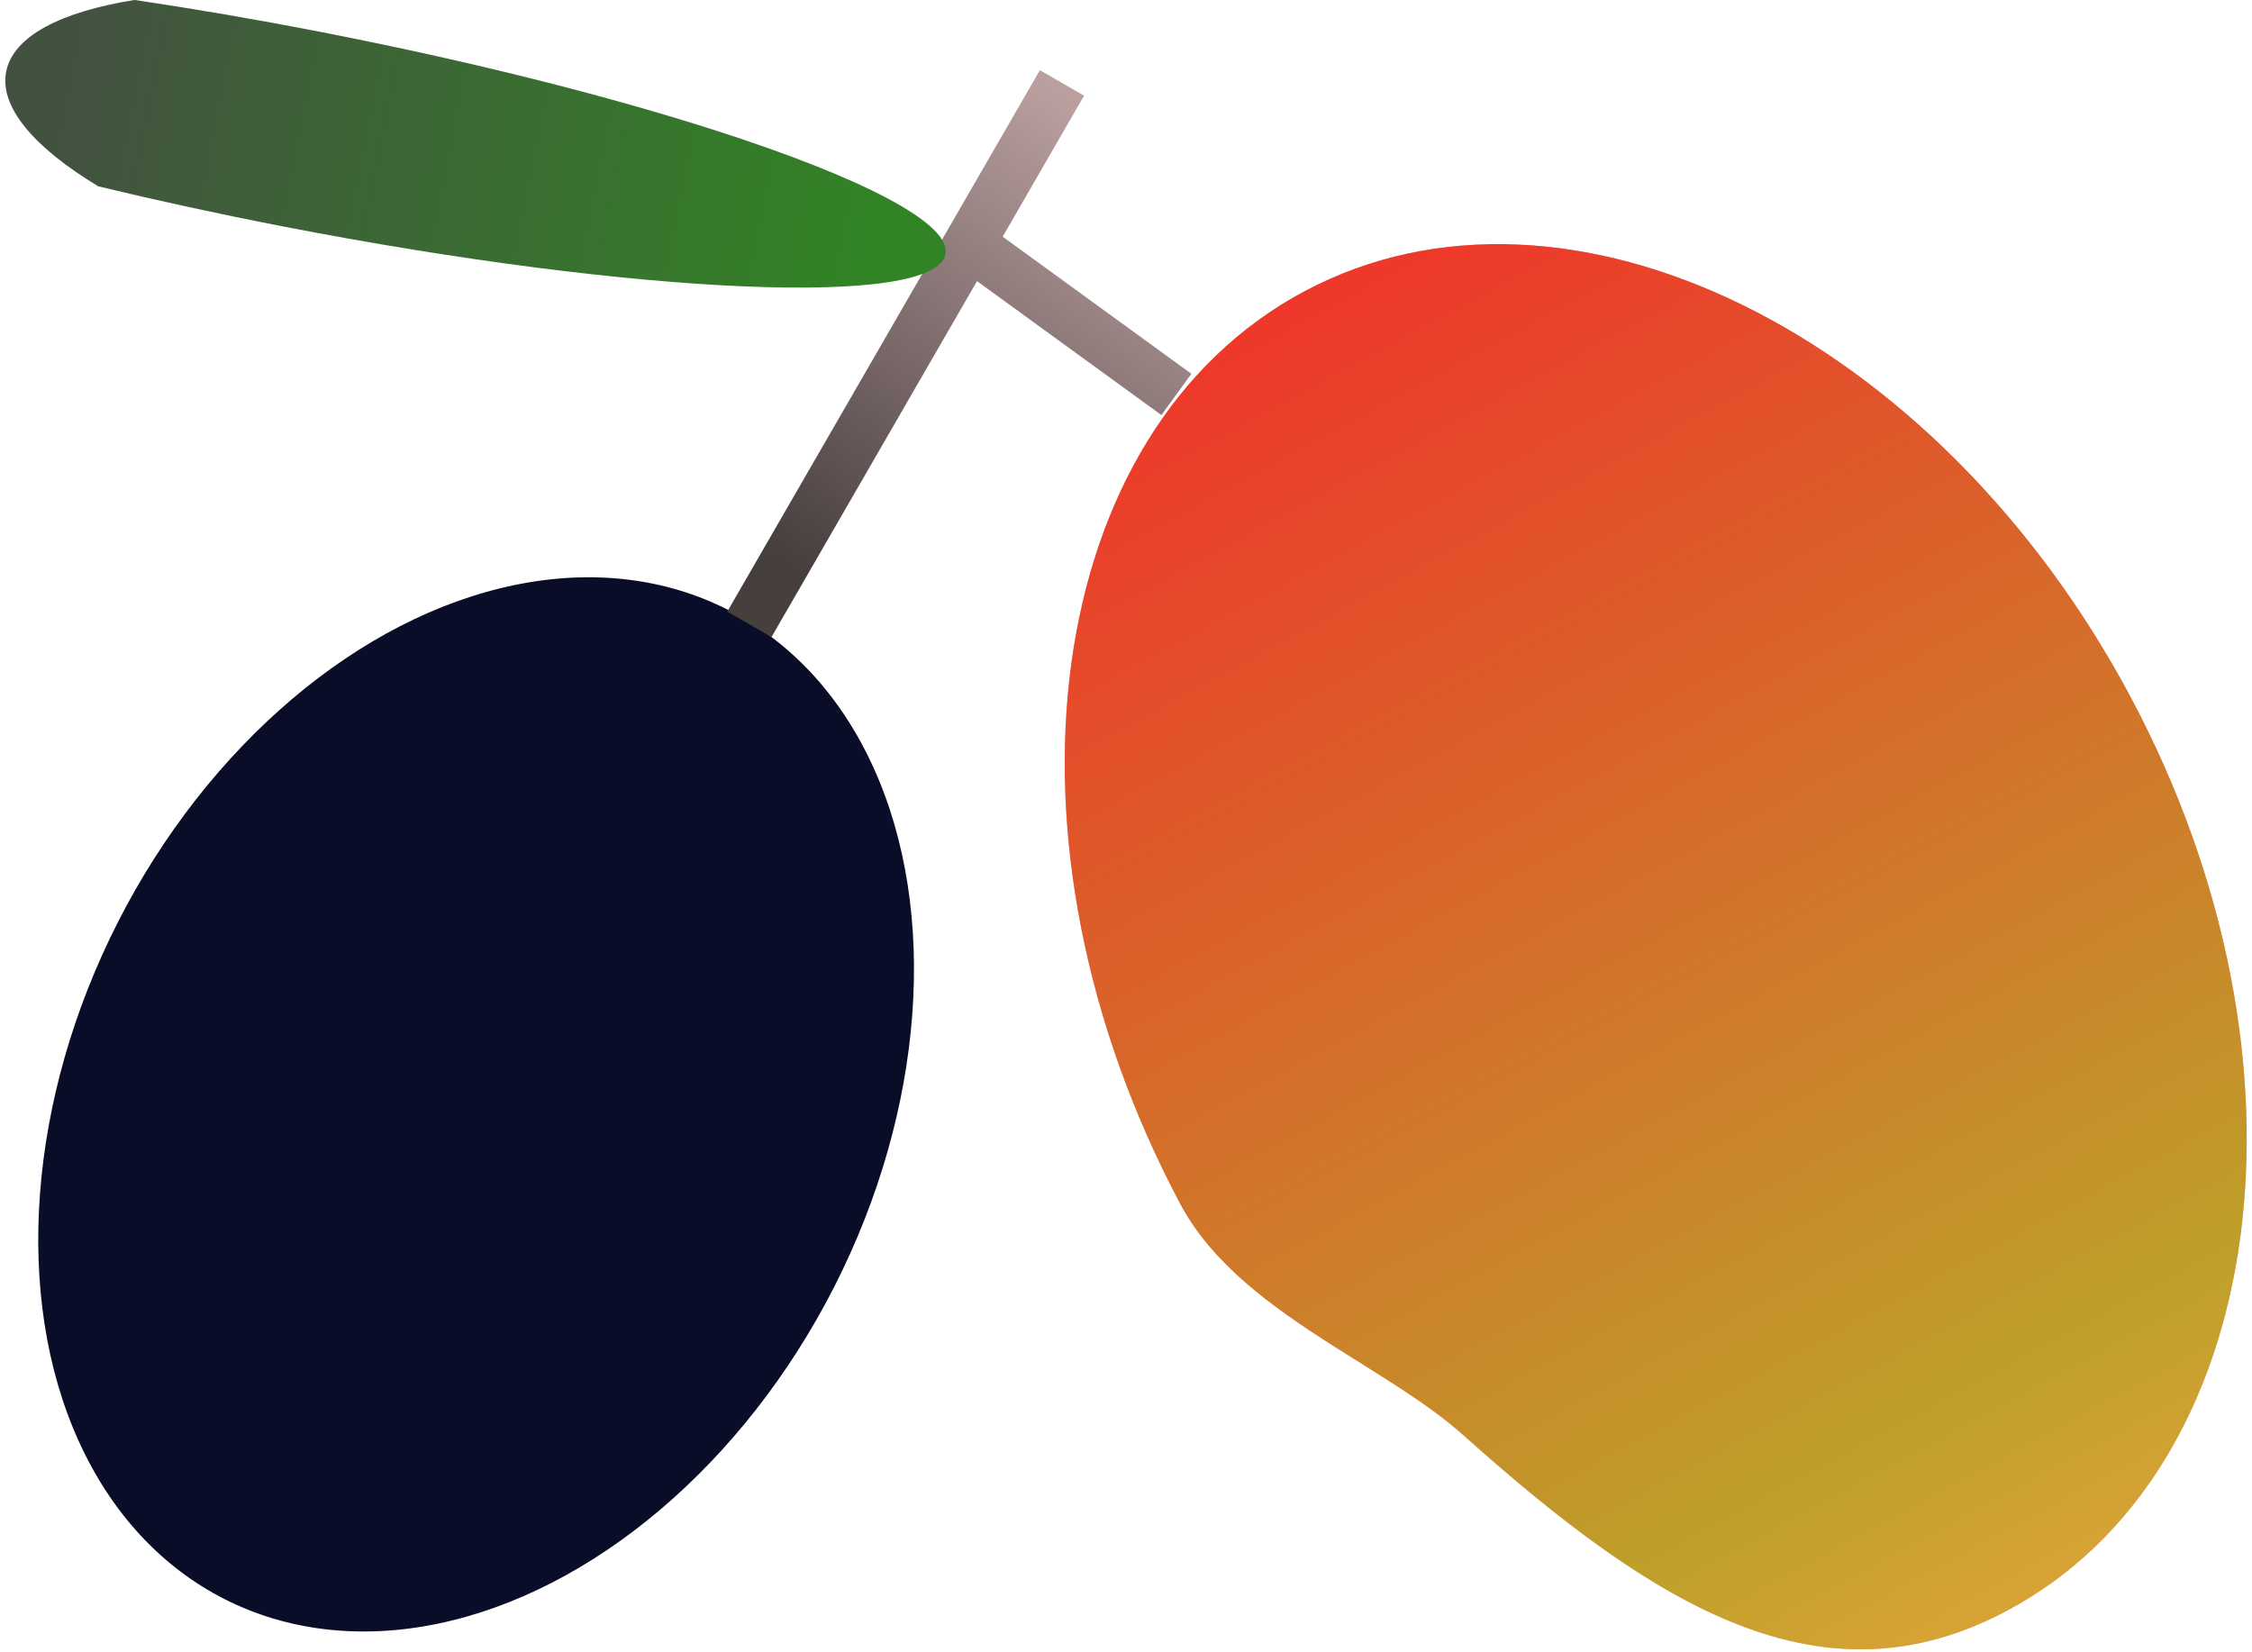 <?xml version="1.0" encoding="UTF-8" standalone="no"?>
<svg width="353px" height="259px" viewBox="0 0 353 259" version="1.1" xmlns="http://www.w3.org/2000/svg" xmlns:xlink="http://www.w3.org/1999/xlink">
    <!-- Generator: Sketch 39 (31667) - http://www.bohemiancoding.com/sketch -->
    <title>Group</title>
    <desc>Created with Sketch.</desc>
    <defs>
        <linearGradient x1="50%" y1="0%" x2="50%" y2="100%" id="linearGradient-1">
            <stop stop-color="#EC1919" stop-opacity="0.5" offset="0%"></stop>
            <stop stop-color="#8BE818" stop-opacity="0.5" offset="86.045%"></stop>
            <stop stop-color="#BEF02E" stop-opacity="0.5" offset="100%"></stop>
        </linearGradient>
        <path d="M206.733,183.796 C211.082,191.492 215.692,198.875 218.273,205.903 C232.227,243.91 247.692,270.23 280.534,270.23 C327.154,270.23 364.947,217.777 364.947,153.073 C364.947,88.369 327.154,35.916 280.534,35.916 C233.914,35.916 196.121,88.369 196.121,153.073 C196.121,163.766 201.217,174.033 206.733,183.796 Z" id="path-2"></path>
        <linearGradient x1="75%" y1="6.699%" x2="25%" y2="93.301%" id="linearGradient-3">
            <stop stop-color="#BA9F9F" offset="0%"></stop>
            <stop stop-color="#473E3E" offset="100%"></stop>
        </linearGradient>
        <linearGradient x1="94.045%" y1="50%" x2="7.502%" y2="50%" id="linearGradient-4">
            <stop stop-color="#435240" offset="0%"></stop>
            <stop stop-color="#328326" offset="100%"></stop>
        </linearGradient>
    </defs>
    <g id="Page-1" stroke="none" stroke-width="1" fill="none" fill-rule="evenodd">
        <g id="Group" transform="translate(-21, -4)">
            <ellipse id="Oval" fill="#0A0D27" transform="translate(95.631, 177.119) rotate(27) translate(-95.631, -177.119) " cx="95.631" cy="177.119" rx="63" ry="87"></ellipse>
            <g id="Oval-2" transform="translate(280.534, 153.073) rotate(-28) translate(-280.534, -153.073) ">
                <use fill="#F1563C" style="mix-blend-mode: multiply;" xlink:href="#path-2"></use>
                <use fill="url(#linearGradient-1)" xlink:href="#path-2"></use>
            </g>
            <path d="M178.168,41.101 L190.928,19 L184,15 L135,99.87 L141.928,103.87 L174.146,48.068 L203.047,69.065 L207.749,62.593 L178.168,41.101 Z" id="Combined-Shape" fill="url(#linearGradient-3)"></path>
            <path d="M152.983,44.432 C143.646,44.852 133.753,45.078 123.51,45.078 C66.666,45.078 20.585,38.126 20.585,29.552 C20.585,24.62 35.824,20.226 59.587,17.382 C77.145,15.281 99.356,14.025 123.51,14.025 C133.753,14.025 143.646,14.251 152.983,14.671 C163.967,18.692 170.585,23.884 170.585,29.552 C170.585,35.219 163.967,40.411 152.983,44.432 Z" id="Combined-Shape" fill="url(#linearGradient-4)" transform="translate(95.585, 29.552) scale(-1, 1) rotate(-11) translate(-95.585, -29.552) "></path>
        </g>
    </g>
</svg>